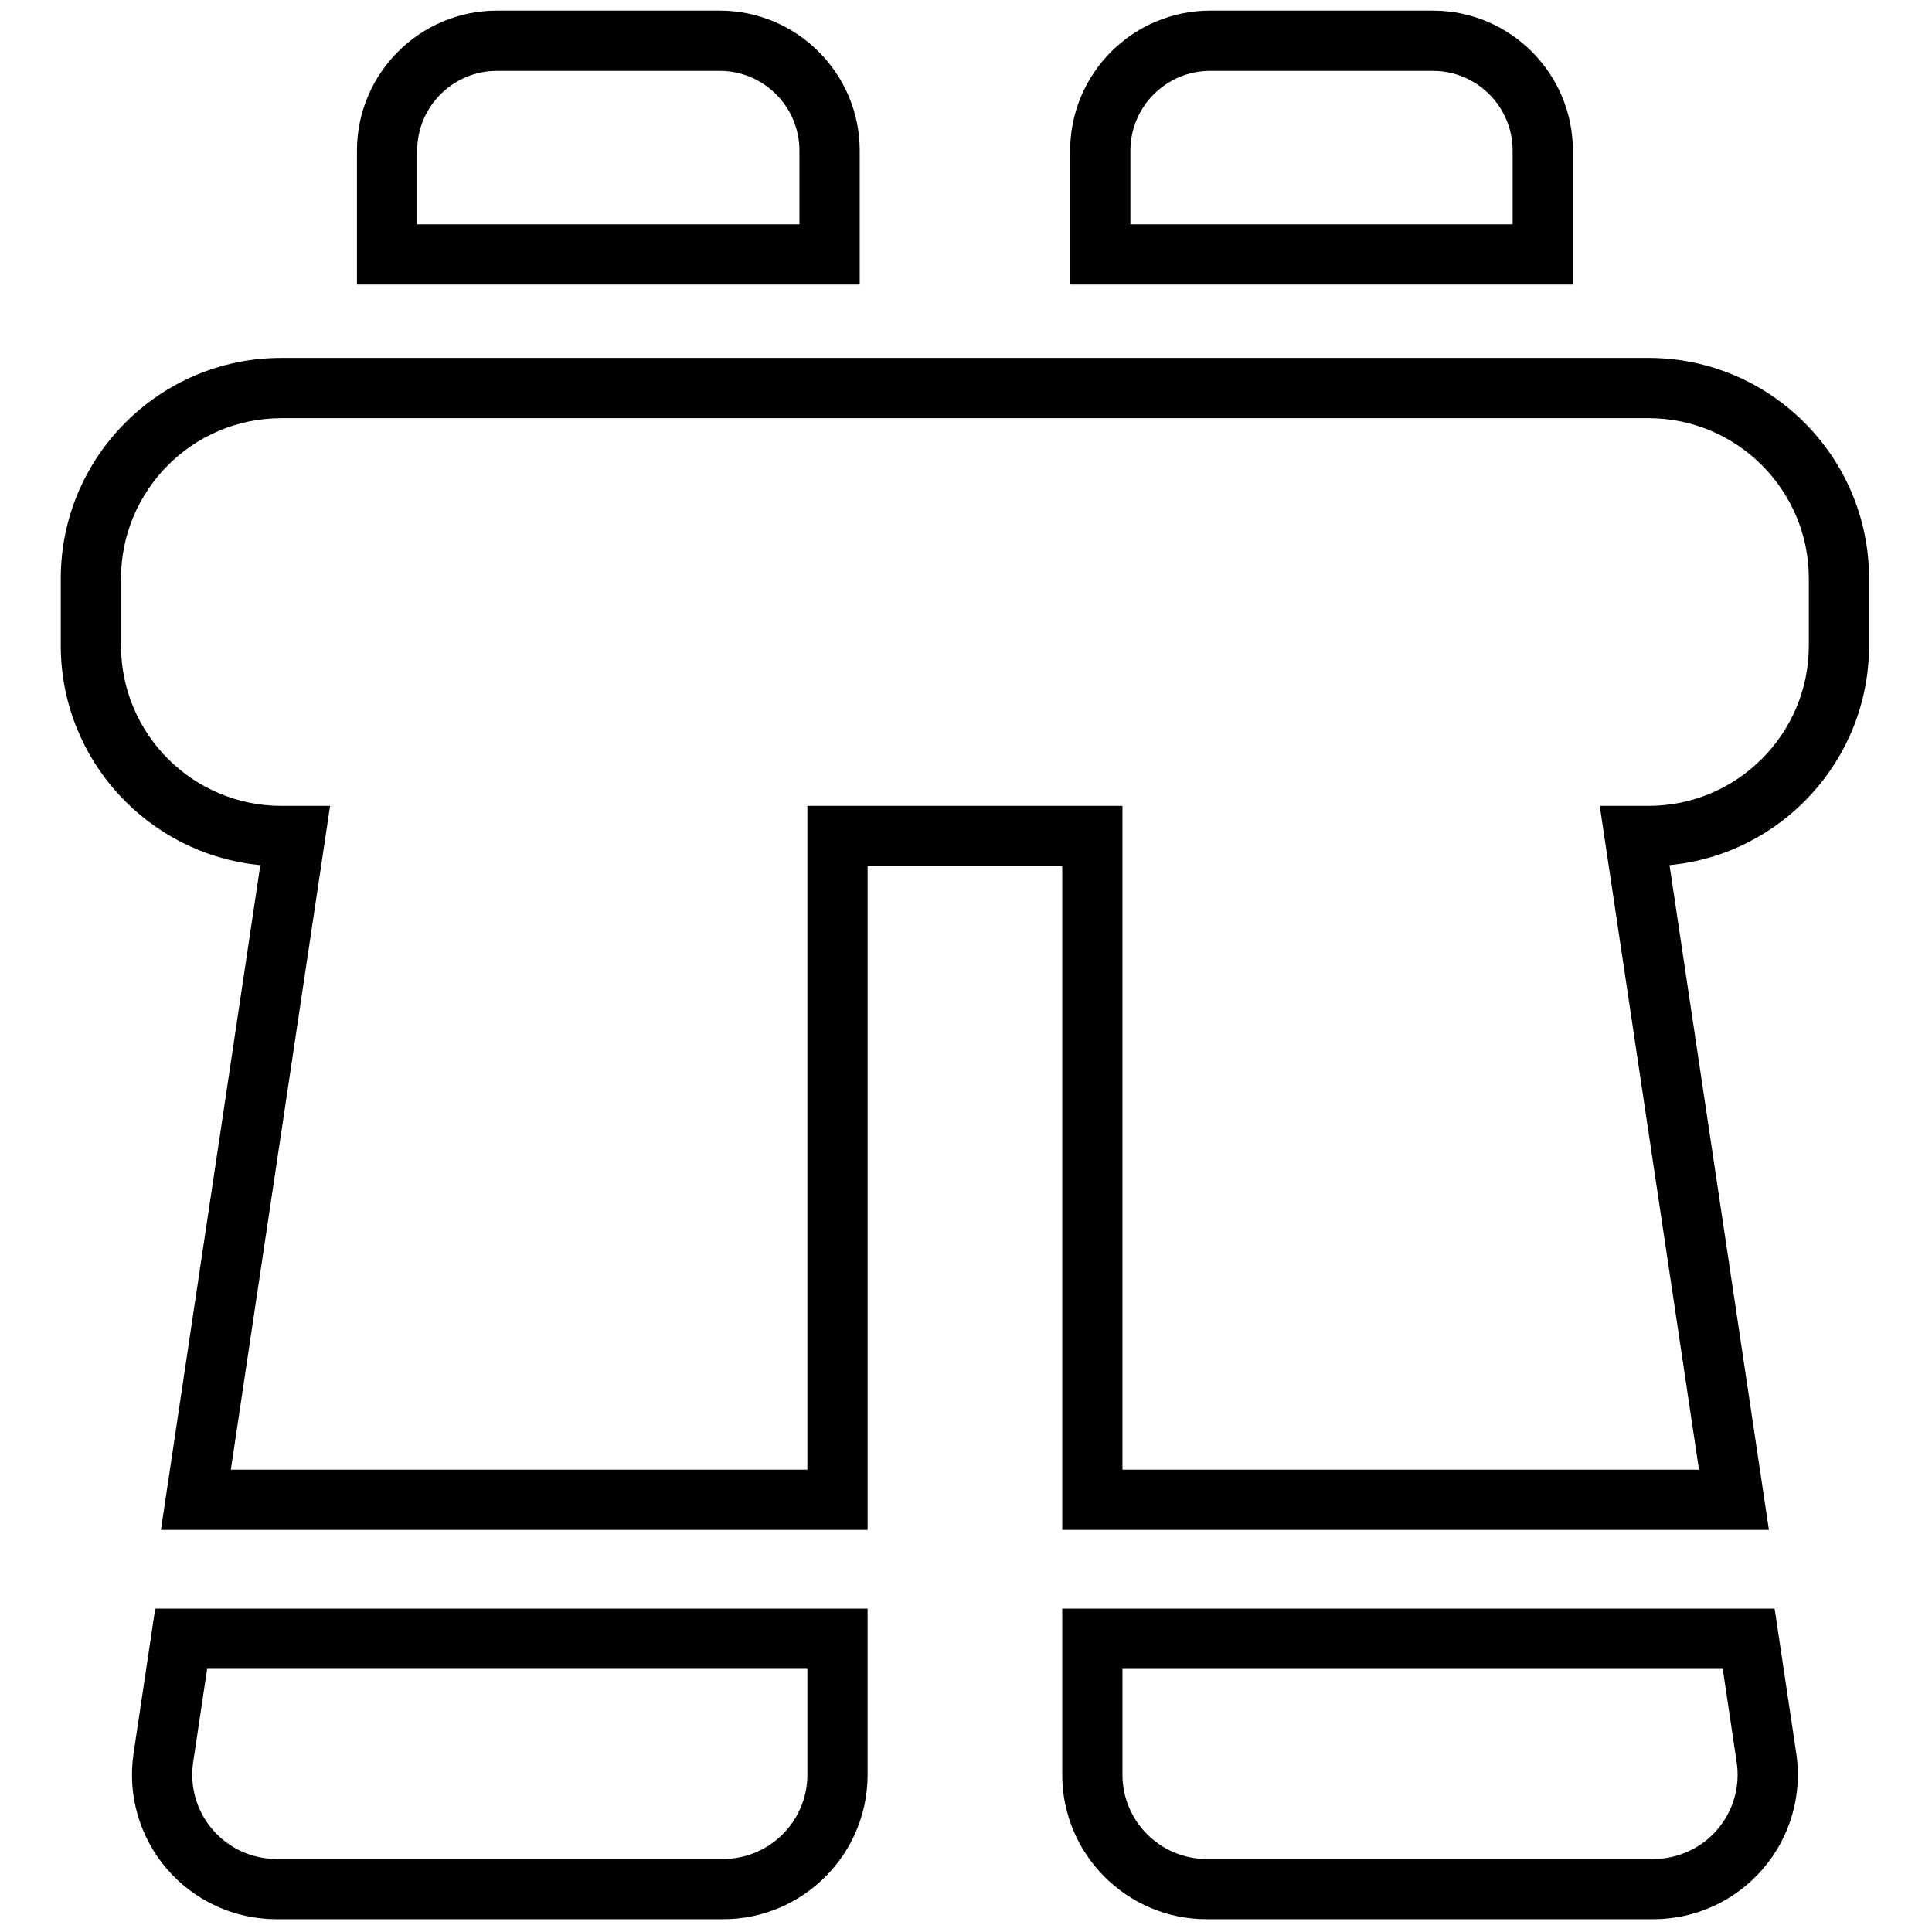 <svg xmlns="http://www.w3.org/2000/svg" xmlns:xlink="http://www.w3.org/1999/xlink" version="1.1" width="256" height="256" viewBox="0 0 256 256" xml:space="preserve">
<g style="stroke: none; stroke-width: 0; stroke-dasharray: none; stroke-linecap: butt; stroke-linejoin: miter; stroke-miterlimit: 10; fill-rule: nonzero; opacity: 1;" transform="translate(1.407 1.407) scale(2.81 2.81)" >
	<path d="M 82.913 71.642 H 49.588 V 40.341 h -9.176 v 31.301 H 7.087 l 4.688 -31.348 c -5.272 -0.499 -9.41 -4.951 -9.41 -10.351 v -3.169 c 0 -5.733 4.664 -10.397 10.397 -10.397 h 64.475 c 5.733 0 10.398 4.664 10.398 10.397 v 3.169 c 0 5.4 -4.138 9.852 -9.41 10.351 L 82.913 71.642 z M 52.429 68.802 h 27.186 L 74.935 37.5 h 2.303 c 4.167 0 7.557 -3.39 7.557 -7.556 v -3.169 c 0 -4.167 -3.39 -7.556 -7.557 -7.556 H 12.762 c -4.167 0 -7.556 3.39 -7.556 7.556 v 3.169 c 0 4.167 3.39 7.556 7.556 7.556 h 2.303 l -4.681 31.301 h 27.186 V 37.5 h 14.858 V 68.802 z" style="stroke: none; stroke-width: 1; stroke-dasharray: none; stroke-linecap: butt; stroke-linejoin: miter; stroke-miterlimit: 10; fill-rule: nonzero; opacity: 1;" transform=" matrix(1 0 0 1 0 0) " stroke-linecap="round" />
	<path d="M 77.463 90 H 56.401 c -3.757 0 -6.813 -3.056 -6.813 -6.813 v -7.834 h 33.593 l 1.021 6.826 c 0.293 1.963 -0.281 3.951 -1.577 5.454 C 81.329 89.137 79.449 90 77.463 90 z M 52.429 78.194 v 4.994 c 0 2.19 1.782 3.972 3.973 3.972 h 21.062 c 1.158 0 2.255 -0.503 3.01 -1.38 c 0.756 -0.877 1.09 -2.035 0.919 -3.18 l -0.658 -4.405 H 52.429 z" style="stroke: none; stroke-width: 1; stroke-dasharray: none; stroke-linecap: butt; stroke-linejoin: miter; stroke-miterlimit: 10; fill-rule: nonzero; opacity: 1;" transform=" matrix(1 0 0 1 0 0) " stroke-linecap="round" />
	<path d="M 33.599 90 H 12.536 c -1.985 0 -3.867 -0.863 -5.162 -2.366 c -1.296 -1.504 -1.87 -3.492 -1.576 -5.454 l 1.02 -6.826 h 33.593 v 7.834 C 40.412 86.944 37.355 90 33.599 90 z M 9.267 78.194 l -0.659 4.405 c -0.171 1.145 0.164 2.304 0.919 3.18 c 0.756 0.877 1.853 1.38 3.01 1.38 h 21.062 c 2.19 0 3.972 -1.782 3.972 -3.972 v -4.994 H 9.267 z" style="stroke: none; stroke-width: 1; stroke-dasharray: none; stroke-linecap: butt; stroke-linejoin: miter; stroke-miterlimit: 10; fill-rule: nonzero; opacity: 1;" transform=" matrix(1 0 0 1 0 0) " stroke-linecap="round" />
	<path d="M 73.668 12.917 H 49.962 V 6.601 c 0 -3.64 2.962 -6.601 6.602 -6.601 h 10.503 c 3.64 0 6.601 2.961 6.601 6.601 V 12.917 z M 52.803 10.076 h 18.024 V 6.601 c 0 -2.074 -1.687 -3.76 -3.76 -3.76 H 56.564 c -2.074 0 -3.761 1.687 -3.761 3.76 V 10.076 z" style="stroke: none; stroke-width: 1; stroke-dasharray: none; stroke-linecap: butt; stroke-linejoin: miter; stroke-miterlimit: 10; fill-rule: nonzero; opacity: 1;" transform=" matrix(1 0 0 1 0 0) " stroke-linecap="round" />
	<path d="M 40.038 12.917 H 16.332 V 6.601 c 0 -3.64 2.961 -6.601 6.602 -6.601 h 10.503 c 3.64 0 6.602 2.961 6.602 6.601 V 12.917 z M 19.172 10.076 h 18.025 V 6.601 c 0 -2.074 -1.687 -3.76 -3.761 -3.76 H 22.933 c -2.074 0 -3.761 1.687 -3.761 3.76 V 10.076 z" style="stroke: none; stroke-width: 1; stroke-dasharray: none; stroke-linecap: butt; stroke-linejoin: miter; stroke-miterlimit: 10; fill-rule: nonzero; opacity: 1;" transform=" matrix(1 0 0 1 0 0) " stroke-linecap="round" />
</g>
</svg>